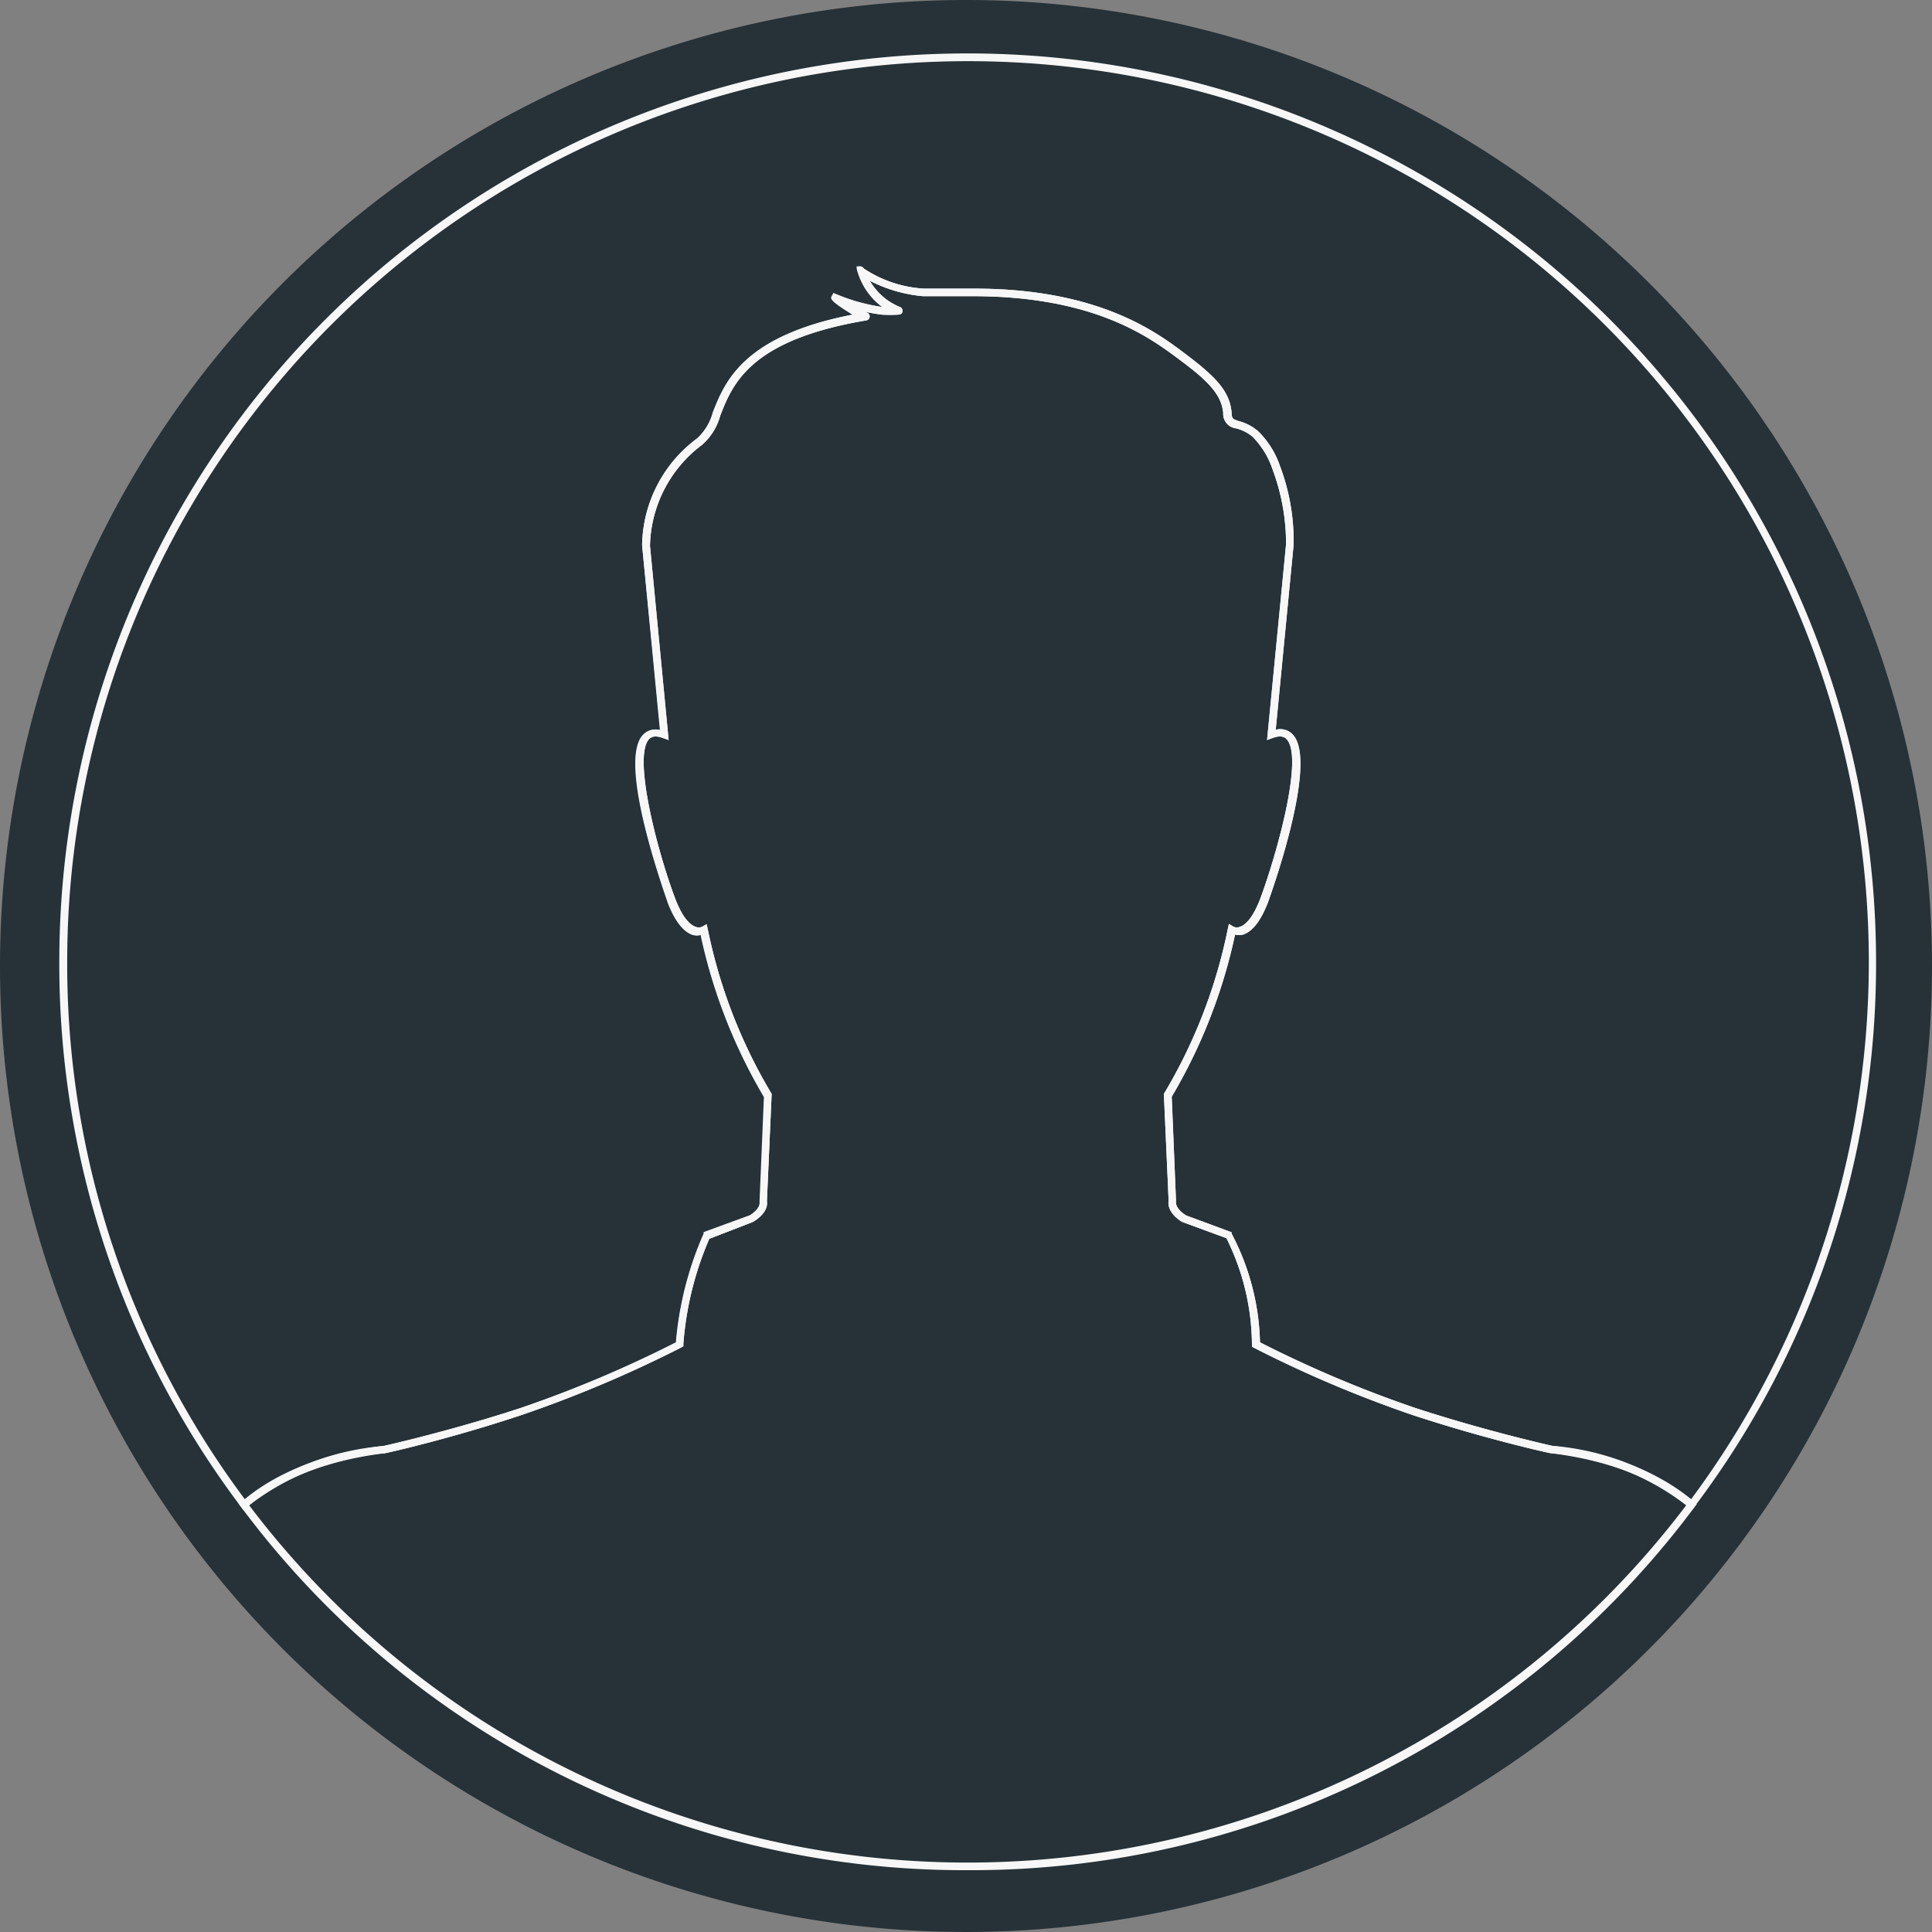 <svg xmlns="http://www.w3.org/2000/svg" viewBox="0 0 115 115"><rect x="0" y="0" width="115" height="115" fill="#808080" stroke="none"/><title>Recurso 9@1x-</title><g id="Capa_2" data-name="Capa 2"><g id="Capa_1-2" data-name="Capa 1"><path d="M115,57.5A57.5,57.5,0,1,1,57.5,0,57.5,57.5,0,0,1,115,57.5" style="fill:#263238"/><path d="M100.71,89.89l-.18-.16c-1.1-1-3.62-2.67-8.23-3.23-.06,0-3.9-.85-8.21-2.27a71.68,71.68,0,0,1-9.44-4l-.13-.07V80A14.37,14.37,0,0,0,73,73.7l-2.56-.94c-.07,0-1-.54-.88-1.3l-.28-6.29,0-.06a31.12,31.12,0,0,0,3.8-9.8l.07-.31.27.16a.45.45,0,0,0,.4,0c.29-.1.74-.48,1.19-1.65,1-2.7,2.61-8.46,1.57-9.52-.07-.07-.27-.27-.83-.06l-.33.12,1.13-11.64a12.56,12.56,0,0,0-.8-4.46A5,5,0,0,0,74.56,26a2.29,2.29,0,0,0-1-.5.87.87,0,0,1-.75-.91c-.1-1.13-.94-1.95-2.68-3.24s-5-3.71-12.2-3.72H56.78c-.63,0-1.34,0-1.85,0a8.59,8.59,0,0,1-3.16-.92,3.93,3.93,0,0,0,1,1.12,4.32,4.32,0,0,0,.76.43c.06,0,.23.1.19.28s-.21.19-.28.19a8,8,0,0,1-.93,0,9.53,9.53,0,0,1-1.09-.19h0c.19.06.36.12.35.32s-.22.22-.29.23c-6.84,1.17-7.87,3.77-8.61,5.66a3.52,3.52,0,0,1-1.09,1.74,7.71,7.71,0,0,0-3.09,6L39.8,44.05l-.34-.12c-.56-.21-.76,0-.82.06-1,1.06.53,6.82,1.56,9.52.45,1.17.9,1.55,1.19,1.65a.49.49,0,0,0,.41,0l.26-.15.07.3a31.12,31.12,0,0,0,3.8,9.8l0,.06-.28,6.33c.11.72-.81,1.22-.84,1.24l-2.59,1A19.33,19.33,0,0,0,40.68,80v.13l-.11.07a73.14,73.14,0,0,1-9.44,4h0C26.8,85.65,23,86.49,22.93,86.5c-4.64.56-7.16,2.27-8.25,3.23l-.19.16-.14-.19A53.6,53.6,0,0,1,3.53,57.25a54.07,54.07,0,0,1,108.14,0A53.6,53.6,0,0,1,100.85,89.7ZM75,79.9a70.35,70.35,0,0,0,9.25,3.91c4.29,1.4,8.1,2.24,8.14,2.25a15.56,15.56,0,0,1,8.27,3.18A53.62,53.62,0,1,0,4,57.25a53.2,53.2,0,0,0,10.58,32,15.61,15.61,0,0,1,8.29-3.18s3.84-.85,8.12-2.25a70.9,70.9,0,0,0,9.26-3.91,20.13,20.13,0,0,1,1.66-6.47l0-.09,2.74-1s.65-.38.59-.82l.27-6.23a31.69,31.69,0,0,1-3.78-9.65.89.89,0,0,1-.47,0c-.57-.19-1.07-.83-1.49-1.92,0-.08-3.07-8.37-1.46-10a1,1,0,0,1,1-.27L38.22,32.46a8.06,8.06,0,0,1,3.29-6.38,3.25,3.25,0,0,0,.92-1.53c.72-1.83,1.8-4.56,8.34-5.83a.91.91,0,0,1-.17-.09c-1.22-.76-1.16-.87-1.09-1l.1-.19.21.09a11.36,11.36,0,0,0,2.71.74h0l-.09-.06A4.06,4.06,0,0,1,51,16l0-.14.15,0a.24.24,0,0,1,.26.12A7.23,7.23,0,0,0,55,17.18c.5,0,1.21,0,1.83,0H58c7.37,0,10.81,2.58,12.46,3.81,1.84,1.38,2.74,2.26,2.85,3.57,0,.38.11.4.45.51a2.88,2.88,0,0,1,1.12.59,5.32,5.32,0,0,1,1.31,2.08A12.8,12.8,0,0,1,77,32.44l-1.07,11a1,1,0,0,1,1,.27c1.61,1.62-1.43,9.91-1.46,10-.42,1.09-.91,1.73-1.48,1.92a.94.94,0,0,1-.48,0,32.09,32.09,0,0,1-3.77,9.65L70,71.48c-.07.49.6.86.61.87l2.7,1,0,.08A14.69,14.69,0,0,1,75,79.9" style="fill:#f7f7f7"/><path d="M57.6,111.32A53.65,53.65,0,0,1,14.35,89.7l-.13-.17.16-.13c1.13-1,3.73-2.77,8.47-3.34,0,0,3.84-.85,8.12-2.25a70.9,70.9,0,0,0,9.26-3.91,20.28,20.28,0,0,1,1.65-6.47l0-.09,2.74-1s.65-.37.59-.81l.26-6.23a32.09,32.09,0,0,1-3.77-9.65.94.94,0,0,1-.48,0c-.56-.19-1.06-.84-1.48-1.92,0-.08-3.07-8.37-1.46-10a1,1,0,0,1,1-.27l-1.06-11a8.06,8.06,0,0,1,3.29-6.37,3.24,3.24,0,0,0,.92-1.54c.72-1.82,1.8-4.55,8.34-5.82a.91.91,0,0,1-.17-.09c-1.22-.76-1.16-.87-1.09-1l.1-.19.21.08a10.83,10.83,0,0,0,2.71.75h0l-.09-.06A4.06,4.06,0,0,1,51,16l0-.14.14,0a.26.26,0,0,1,.27.12A7.23,7.23,0,0,0,55,17.18c.5,0,1.21,0,1.83,0H58c7.37,0,10.81,2.57,12.46,3.81,1.84,1.38,2.74,2.26,2.85,3.57,0,.38.11.4.44.51a2.84,2.84,0,0,1,1.13.59,5.25,5.25,0,0,1,1.31,2.08A12.44,12.44,0,0,1,77,32.44l-1.06,11a1,1,0,0,1,1,.27c1.61,1.62-1.43,9.91-1.46,10-.42,1.08-.91,1.73-1.48,1.92a.94.94,0,0,1-.48,0,32.09,32.09,0,0,1-3.77,9.65L70,71.48c-.07.49.6.86.61.87l2.7,1,0,.08A14.55,14.55,0,0,1,75,79.9a70.35,70.35,0,0,0,9.25,3.91c4.29,1.4,8.1,2.24,8.14,2.25,4.72.57,7.32,2.34,8.45,3.34l.16.13-.13.17A53.65,53.65,0,0,1,57.6,111.32M14.83,89.6a53.64,53.64,0,0,0,85.54,0,15.15,15.15,0,0,0-8.07-3.1c-.06,0-3.9-.85-8.21-2.27a71.68,71.68,0,0,1-9.44-4l-.13-.07V80A14.37,14.37,0,0,0,73,73.7l-2.56-.94c-.07,0-1-.54-.88-1.31l-.28-6.28,0-.06a31.12,31.12,0,0,0,3.8-9.8l.07-.32.27.17a.5.5,0,0,0,.4,0c.29-.1.74-.48,1.19-1.65,1-2.7,2.61-8.46,1.56-9.52-.06-.06-.26-.27-.82-.06l-.33.12,1.13-11.64a12.56,12.56,0,0,0-.8-4.46A5,5,0,0,0,74.56,26a2.53,2.53,0,0,0-1-.51.85.85,0,0,1-.75-.9c-.1-1.13-.94-1.95-2.68-3.24s-5-3.71-12.2-3.72H56.78c-.63,0-1.34,0-1.85,0a8.59,8.59,0,0,1-3.16-.92,3.93,3.93,0,0,0,1,1.12,4,4,0,0,0,.76.43.27.27,0,0,1,.19.28c0,.18-.21.19-.28.19a8,8,0,0,1-.93,0,7.76,7.76,0,0,1-1.09-.2h0c.19.06.36.12.34.32s-.21.22-.28.23c-6.84,1.17-7.87,3.77-8.61,5.66a3.52,3.52,0,0,1-1.09,1.74,7.71,7.71,0,0,0-3.09,6L39.8,44.05l-.34-.12c-.56-.21-.76,0-.82.06-1,1.06.53,6.82,1.56,9.52.45,1.17.9,1.55,1.19,1.65a.54.54,0,0,0,.41,0l.26-.15.07.3a31.12,31.12,0,0,0,3.8,9.8l0,.06-.28,6.33c.11.72-.81,1.22-.85,1.24l-2.58,1A19.55,19.55,0,0,0,40.67,80v.13l-.11.07a73.14,73.14,0,0,1-9.44,4C26.8,85.65,23,86.49,22.93,86.5a15.17,15.17,0,0,0-8.1,3.1" style="fill:#f7f7f7"/></g></g></svg>